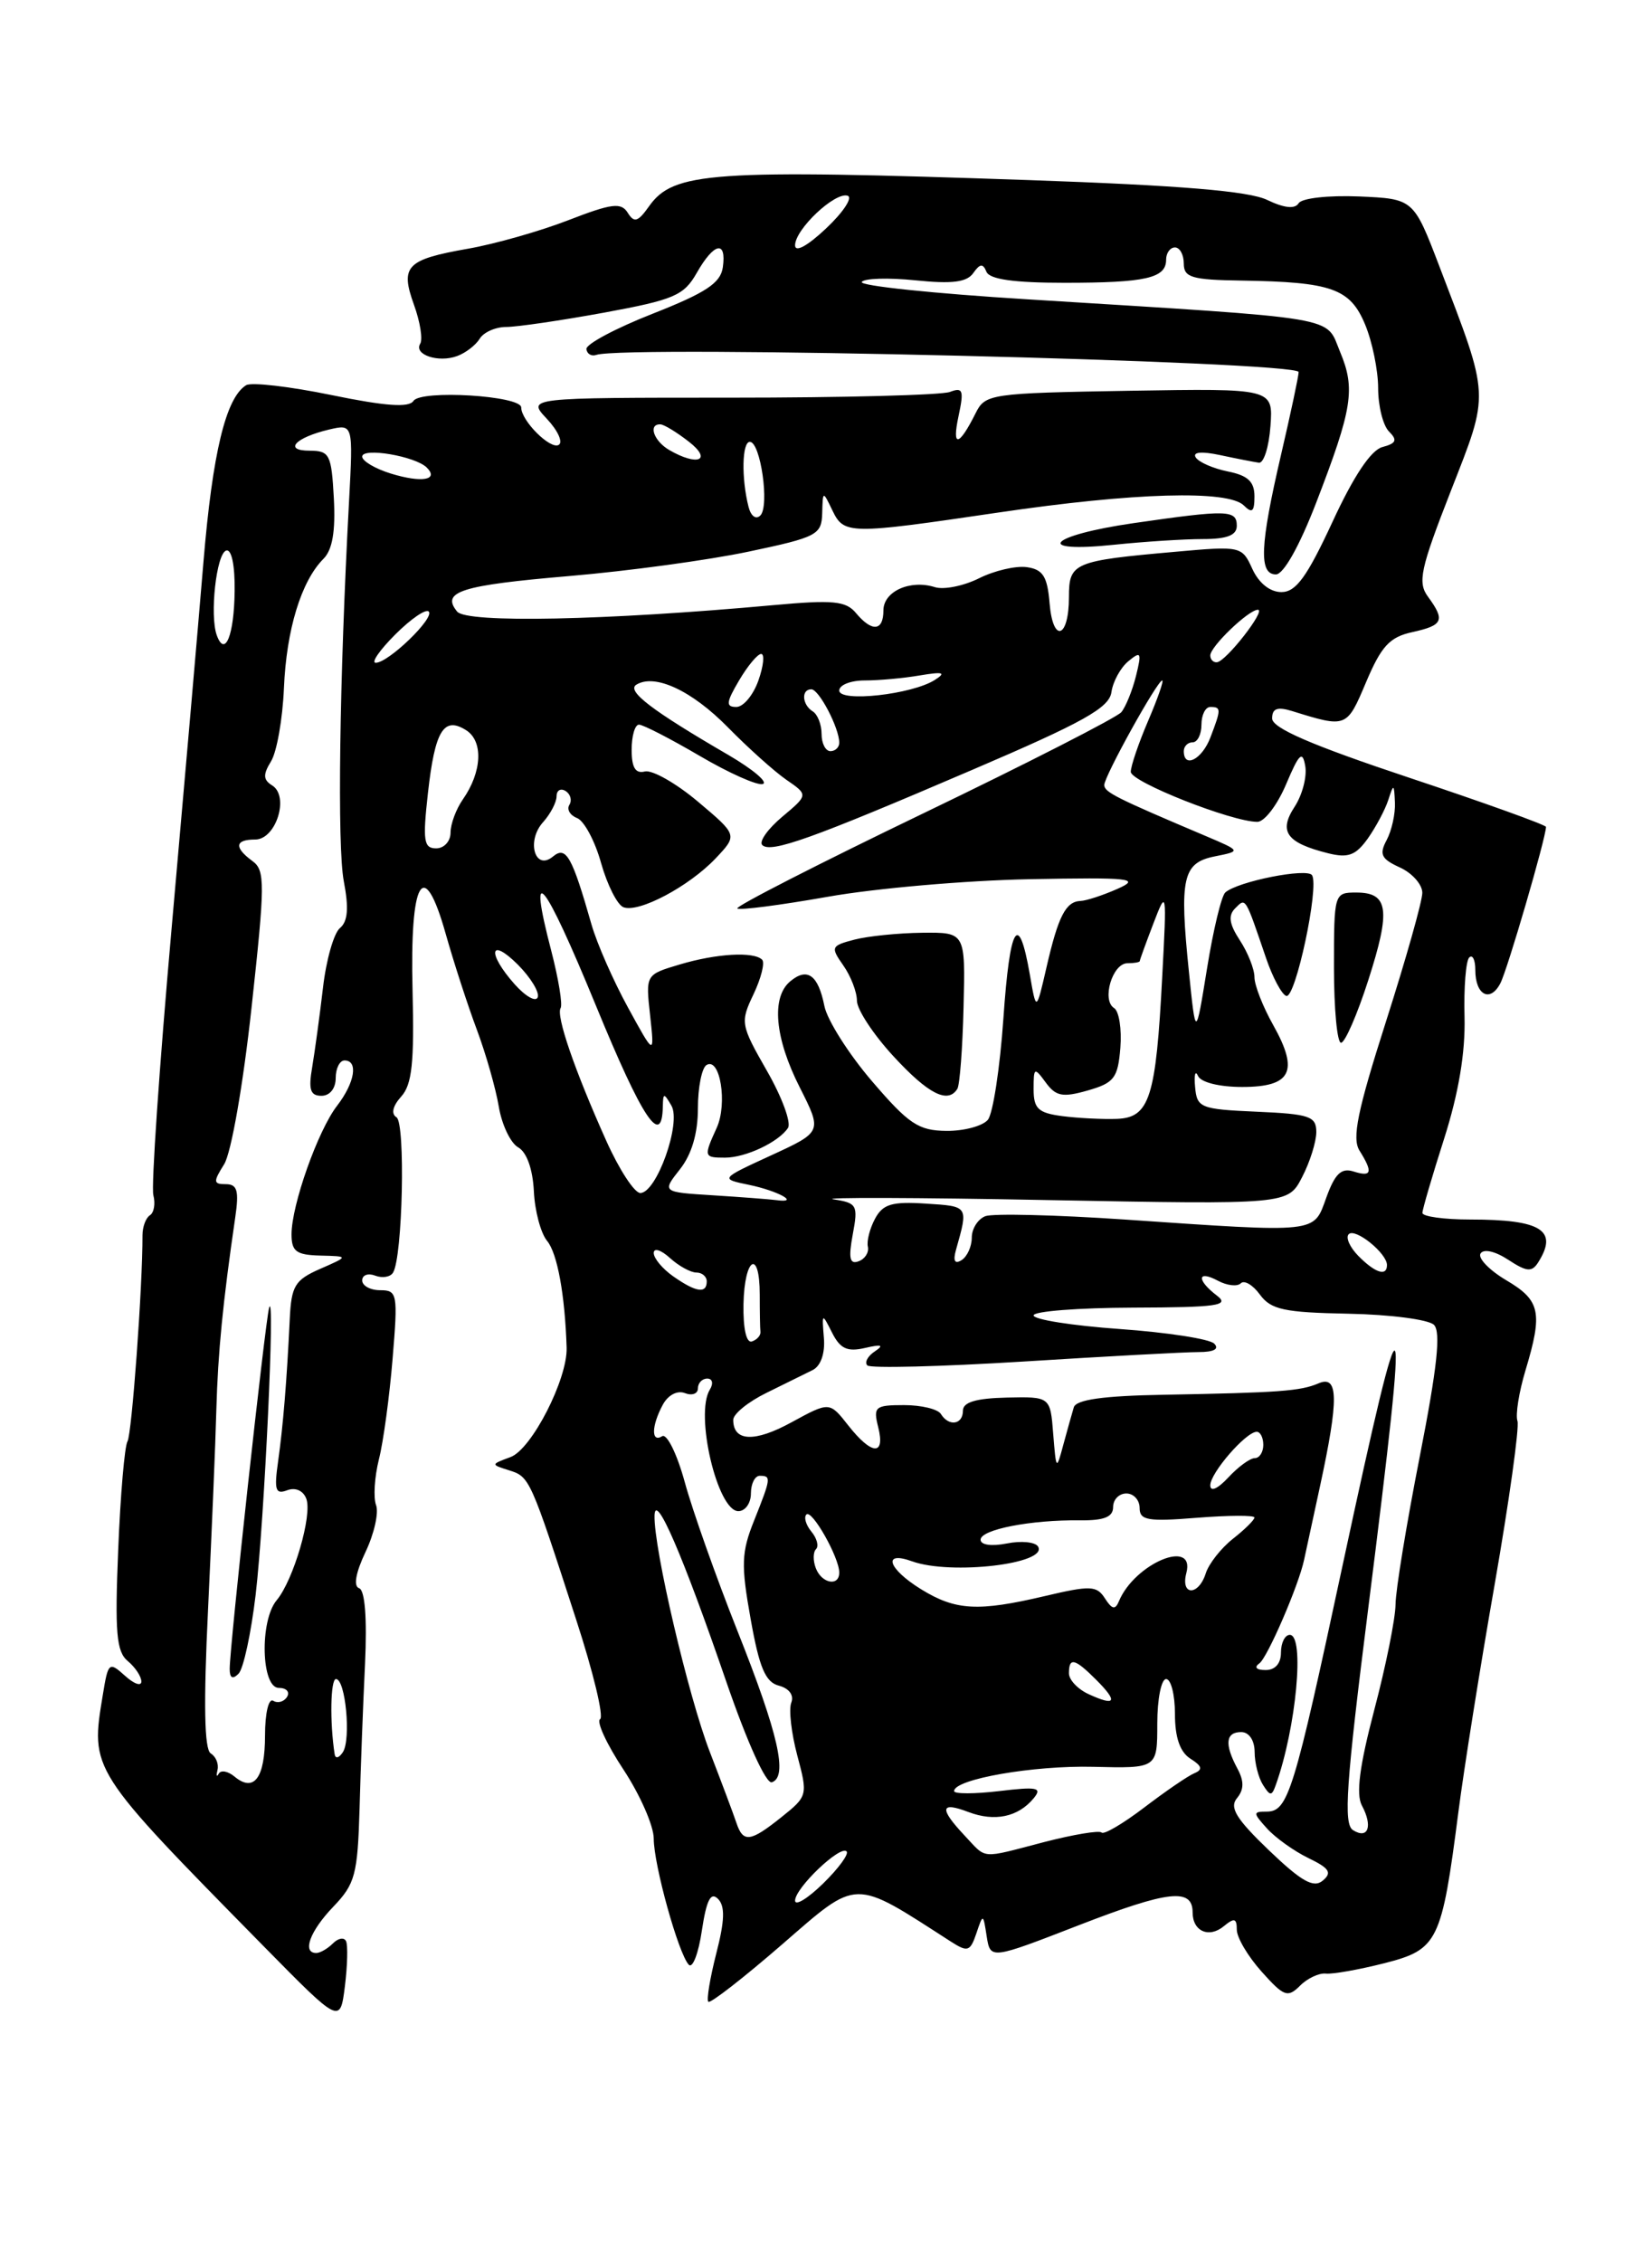 <?xml version="1.0" encoding="UTF-8" standalone="no"?>
<!DOCTYPE svg PUBLIC "-//W3C//DTD SVG 1.1//EN" "http://www.w3.org/Graphics/SVG/1.1/DTD/svg11.dtd" >
<svg xmlns="http://www.w3.org/2000/svg" xmlns:xlink="http://www.w3.org/1999/xlink" version="1.1" viewBox="0 0 187 256">
 <g >
 <path fill="currentColor"
d=" M 39.17 219.66 C 38.95 219.20 38.29 219.31 37.69 219.91 C 37.09 220.51 36.24 221.00 35.80 221.00 C 34.17 221.00 35.08 218.52 37.73 215.76 C 40.20 213.19 40.48 212.12 40.70 204.71 C 40.82 200.19 41.10 192.80 41.32 188.28 C 41.56 183.09 41.31 179.94 40.65 179.72 C 39.99 179.50 40.26 177.97 41.38 175.61 C 42.36 173.55 42.89 171.17 42.57 170.32 C 42.25 169.48 42.39 167.15 42.89 165.14 C 43.40 163.14 44.09 158.01 44.44 153.75 C 45.05 146.41 44.98 146.00 43.04 146.00 C 41.92 146.00 41.00 145.50 41.00 144.89 C 41.00 144.28 41.66 144.04 42.47 144.35 C 43.28 144.66 44.19 144.51 44.49 144.01 C 45.58 142.26 45.91 127.06 44.88 126.43 C 44.25 126.04 44.45 125.16 45.41 124.09 C 46.64 122.74 46.90 120.25 46.70 112.14 C 46.38 99.47 47.95 96.78 50.46 105.70 C 51.36 108.89 52.94 113.75 53.97 116.50 C 55.00 119.25 56.12 123.18 56.46 125.22 C 56.80 127.27 57.79 129.34 58.65 129.83 C 59.62 130.37 60.30 132.28 60.43 134.77 C 60.53 137.01 61.21 139.55 61.93 140.42 C 63.09 141.82 63.95 146.51 64.14 152.50 C 64.25 156.06 60.18 164.00 57.79 164.88 C 55.53 165.72 55.53 165.72 57.66 166.39 C 59.96 167.12 60.04 167.30 65.22 183.28 C 67.15 189.20 68.37 194.27 67.93 194.54 C 67.49 194.81 68.68 197.38 70.57 200.24 C 72.46 203.11 74.00 206.62 74.00 208.05 C 74.00 211.02 76.80 221.10 77.97 222.33 C 78.40 222.78 79.07 221.04 79.45 218.45 C 79.97 215.01 80.45 214.05 81.27 214.87 C 82.09 215.69 82.04 217.33 81.08 221.05 C 80.37 223.84 79.96 226.30 80.18 226.52 C 80.40 226.74 84.17 223.81 88.54 220.02 C 97.21 212.50 96.46 212.51 107.62 219.70 C 109.54 220.93 109.82 220.84 110.52 218.78 C 111.28 216.52 111.29 216.52 111.69 219.12 C 112.11 221.74 112.11 221.74 122.21 217.82 C 132.28 213.92 135.00 213.62 135.00 216.41 C 135.00 218.55 136.86 219.36 138.54 217.96 C 139.72 216.99 140.00 217.07 140.00 218.36 C 140.00 219.25 141.26 221.38 142.81 223.11 C 145.33 225.93 145.76 226.09 147.15 224.71 C 147.99 223.86 149.32 223.24 150.09 223.33 C 150.87 223.41 153.85 222.88 156.73 222.15 C 162.78 220.60 163.19 219.75 165.09 205.00 C 165.69 200.32 167.53 188.75 169.19 179.29 C 170.84 169.82 172.00 161.50 171.77 160.80 C 171.53 160.09 171.94 157.53 172.67 155.10 C 174.66 148.50 174.37 147.15 170.50 144.87 C 168.58 143.73 167.27 142.37 167.59 141.85 C 167.94 141.29 169.24 141.58 170.72 142.55 C 172.81 143.92 173.40 143.98 174.11 142.86 C 176.42 139.22 174.49 138.00 166.42 138.00 C 163.44 138.00 161.01 137.66 161.01 137.25 C 161.02 136.84 162.13 133.04 163.48 128.82 C 165.11 123.70 165.88 119.12 165.78 115.09 C 165.69 111.76 165.93 108.73 166.31 108.35 C 166.69 107.98 167.00 108.62 167.00 109.77 C 167.00 112.60 168.67 113.49 169.83 111.28 C 170.63 109.77 175.00 94.78 175.00 93.57 C 175.00 93.35 168.03 90.84 159.50 88.00 C 148.48 84.33 144.00 82.39 144.00 81.30 C 144.00 80.17 144.59 79.95 146.25 80.46 C 152.44 82.38 152.44 82.39 154.64 77.18 C 156.36 73.12 157.30 72.09 159.87 71.53 C 163.36 70.76 163.61 70.21 161.64 67.52 C 160.45 65.90 160.78 64.38 164.22 55.58 C 168.64 44.26 168.69 45.20 162.94 30.16 C 160.01 22.50 160.01 22.50 153.83 22.23 C 150.36 22.09 147.36 22.42 147.00 23.00 C 146.58 23.68 145.37 23.55 143.43 22.62 C 141.34 21.62 133.59 20.98 116.50 20.38 C 80.46 19.14 76.22 19.43 73.45 23.37 C 72.21 25.12 71.78 25.24 71.06 24.08 C 70.31 22.88 69.26 23.01 64.33 24.92 C 61.13 26.16 56.02 27.61 53.00 28.14 C 45.99 29.37 45.28 30.11 46.86 34.49 C 47.56 36.42 47.87 38.39 47.57 38.89 C 46.80 40.13 49.62 41.08 51.75 40.29 C 52.71 39.94 53.86 39.05 54.30 38.33 C 54.74 37.60 56.09 37.00 57.30 37.00 C 58.51 37.00 63.49 36.27 68.37 35.38 C 76.30 33.92 77.41 33.45 78.87 30.88 C 80.82 27.45 82.26 27.14 81.82 30.25 C 81.57 32.03 79.90 33.13 73.88 35.50 C 69.68 37.15 66.31 38.95 66.38 39.50 C 66.44 40.05 66.95 40.35 67.50 40.16 C 70.83 39.03 147.00 40.89 147.00 42.10 C 147.00 42.55 146.10 46.78 145.00 51.50 C 142.62 61.73 142.48 65.00 144.43 65.00 C 145.29 65.00 147.09 61.80 148.97 56.93 C 153.10 46.22 153.45 44.01 151.69 39.81 C 149.99 35.72 152.29 36.11 116.29 33.87 C 105.72 33.22 97.29 32.34 97.55 31.91 C 97.81 31.49 100.54 31.41 103.61 31.72 C 107.78 32.15 109.44 31.94 110.17 30.90 C 110.93 29.82 111.27 29.79 111.66 30.75 C 112.01 31.61 114.77 32.00 120.50 32.00 C 129.69 32.00 132.00 31.48 132.00 29.39 C 132.00 28.63 132.45 28.00 133.00 28.00 C 133.55 28.00 134.00 28.82 134.00 29.83 C 134.00 31.40 134.91 31.67 140.52 31.75 C 150.74 31.91 152.82 32.64 154.52 36.71 C 155.33 38.65 156.00 41.90 156.00 43.92 C 156.00 45.94 156.55 48.15 157.23 48.83 C 158.21 49.81 158.05 50.17 156.48 50.59 C 155.19 50.93 153.22 53.88 150.83 59.06 C 147.94 65.29 146.70 67.00 145.05 67.00 C 143.76 67.00 142.50 65.99 141.76 64.38 C 140.59 61.80 140.47 61.77 133.04 62.44 C 121.51 63.46 121.00 63.68 121.00 67.55 C 121.00 72.24 119.19 72.84 118.81 68.27 C 118.56 65.23 118.06 64.44 116.24 64.18 C 115.00 64.00 112.56 64.57 110.82 65.44 C 109.07 66.31 106.83 66.76 105.82 66.44 C 103.02 65.56 100.00 66.92 100.00 69.07 C 100.00 71.43 98.71 71.55 96.89 69.37 C 95.75 68.00 94.31 67.86 87.52 68.48 C 68.52 70.21 52.85 70.53 51.75 69.21 C 49.89 66.95 52.15 66.23 64.50 65.18 C 71.10 64.62 80.21 63.38 84.75 62.42 C 92.48 60.79 93.00 60.52 93.07 58.09 C 93.14 55.51 93.14 55.51 94.22 57.75 C 95.54 60.49 96.05 60.50 113.00 58.00 C 128.37 55.73 139.03 55.43 140.80 57.20 C 141.73 58.13 142.00 57.91 142.00 56.17 C 142.00 54.50 141.25 53.80 138.98 53.35 C 137.32 53.01 135.69 52.30 135.35 51.76 C 134.97 51.15 136.00 51.05 138.12 51.50 C 139.98 51.90 141.95 52.28 142.50 52.36 C 143.05 52.44 143.64 50.58 143.81 48.22 C 144.12 43.95 144.12 43.95 127.84 44.22 C 112.05 44.49 111.52 44.57 110.43 46.77 C 108.54 50.55 107.73 50.69 108.50 47.10 C 109.13 44.16 109.00 43.79 107.53 44.35 C 106.60 44.71 95.44 45.00 82.74 45.00 C 59.65 45.00 59.65 45.00 61.90 47.39 C 63.14 48.71 63.75 50.04 63.25 50.34 C 62.32 50.92 59.00 47.62 59.00 46.11 C 59.00 44.77 47.62 44.08 46.80 45.37 C 46.29 46.15 43.62 45.96 37.50 44.70 C 32.78 43.73 28.44 43.23 27.86 43.59 C 25.56 45.01 24.06 51.25 23.03 63.59 C 22.44 70.69 20.82 89.32 19.43 105.00 C 18.04 120.68 17.10 134.29 17.36 135.25 C 17.61 136.21 17.43 137.23 16.97 137.52 C 16.51 137.81 16.13 138.82 16.13 139.77 C 16.15 145.52 14.92 162.32 14.43 163.11 C 14.11 163.63 13.63 169.15 13.38 175.37 C 12.99 184.75 13.18 186.90 14.46 187.96 C 15.31 188.67 16.00 189.71 16.00 190.28 C 16.00 190.85 15.16 190.55 14.14 189.62 C 12.35 188.01 12.24 188.10 11.65 191.72 C 10.22 200.36 10.08 200.14 29.88 220.27 C 38.50 229.03 38.50 229.03 39.04 224.77 C 39.33 222.42 39.39 220.12 39.17 219.66 Z  M 136.15 61.00 C 138.91 61.00 140.00 60.57 140.00 59.50 C 140.00 57.69 138.95 57.66 128.30 59.20 C 118.65 60.60 116.87 62.61 126.15 61.64 C 129.53 61.29 134.03 61.00 136.15 61.00 Z  M 90.00 215.07 C 90.00 213.65 95.11 208.77 95.83 209.50 C 96.12 209.79 94.93 211.42 93.18 213.13 C 91.43 214.84 90.00 215.71 90.00 215.07 Z  M 143.64 209.38 C 139.93 205.82 139.14 204.54 140.02 203.48 C 140.82 202.51 140.84 201.56 140.07 200.13 C 138.59 197.37 138.73 196.00 140.50 196.00 C 141.38 196.00 142.01 196.92 142.02 198.25 C 142.02 199.49 142.45 201.16 142.96 201.97 C 143.78 203.27 143.96 203.27 144.42 201.97 C 146.73 195.51 147.71 185.00 146.00 185.00 C 145.45 185.00 145.00 185.90 145.00 187.00 C 145.00 188.24 144.34 188.99 143.25 188.98 C 142.21 188.98 141.93 188.67 142.55 188.23 C 143.46 187.60 147.01 179.40 147.62 176.50 C 147.74 175.95 148.55 172.21 149.42 168.18 C 151.56 158.29 151.52 155.56 149.25 156.54 C 147.19 157.42 144.83 157.59 131.72 157.83 C 124.89 157.95 121.82 158.38 121.55 159.25 C 121.34 159.94 120.81 161.85 120.36 163.50 C 119.58 166.42 119.55 166.39 119.22 162.27 C 118.89 158.04 118.89 158.04 113.94 158.15 C 110.48 158.23 109.00 158.67 109.00 159.63 C 109.00 161.22 107.40 161.46 106.50 160.00 C 106.16 159.45 104.28 159.00 102.33 159.00 C 99.05 159.00 98.83 159.19 99.41 161.50 C 100.23 164.77 98.68 164.68 96.02 161.30 C 93.90 158.60 93.90 158.60 89.59 160.95 C 85.41 163.24 83.00 163.13 83.00 160.67 C 83.00 160.00 84.69 158.63 86.75 157.62 C 88.81 156.61 91.17 155.44 92.00 155.03 C 92.91 154.57 93.41 153.14 93.26 151.39 C 93.03 148.56 93.05 148.55 94.19 150.81 C 95.11 152.63 95.91 153.00 97.93 152.53 C 99.80 152.10 100.10 152.20 99.03 152.92 C 98.22 153.45 97.84 154.17 98.18 154.51 C 98.52 154.85 106.48 154.65 115.86 154.07 C 125.24 153.48 134.16 153.00 135.66 153.00 C 137.42 153.00 138.05 152.65 137.44 152.04 C 136.91 151.51 132.09 150.77 126.74 150.39 C 121.38 150.01 117.00 149.32 117.00 148.85 C 117.00 148.38 122.06 147.99 128.25 147.97 C 137.82 147.94 139.24 147.74 137.75 146.61 C 135.43 144.84 135.51 143.67 137.87 144.93 C 138.90 145.48 140.06 145.61 140.45 145.22 C 140.84 144.82 141.82 145.40 142.62 146.50 C 143.87 148.20 145.35 148.52 152.65 148.66 C 157.37 148.75 161.72 149.32 162.32 149.92 C 163.12 150.72 162.68 154.78 160.71 164.82 C 159.22 172.41 157.98 179.94 157.97 181.56 C 157.95 183.18 156.87 188.55 155.56 193.50 C 153.89 199.85 153.48 203.03 154.16 204.31 C 155.42 206.65 154.87 208.17 153.16 207.10 C 152.05 206.42 152.36 201.95 154.91 181.75 C 159.62 144.39 159.16 143.66 151.99 177.07 C 146.45 202.91 145.81 205.00 143.37 205.00 C 141.82 205.00 141.82 205.14 143.42 206.91 C 144.37 207.96 146.48 209.47 148.11 210.26 C 150.49 211.41 150.81 211.91 149.73 212.81 C 148.69 213.68 147.33 212.91 143.64 209.38 Z  M 109.17 207.69 C 106.29 204.62 106.43 203.83 109.63 205.05 C 112.59 206.17 115.24 205.62 117.00 203.50 C 118.01 202.28 117.43 202.16 113.09 202.68 C 110.29 203.01 108.00 203.01 108.00 202.68 C 108.00 201.33 116.96 199.76 123.75 199.93 C 131.00 200.11 131.00 200.11 131.00 195.05 C 131.00 192.27 131.45 190.00 132.00 190.00 C 132.55 190.00 133.00 191.78 133.00 193.95 C 133.00 196.62 133.57 198.26 134.75 199.01 C 136.07 199.84 136.18 200.25 135.19 200.66 C 134.47 200.96 131.93 202.70 129.53 204.53 C 127.14 206.35 124.97 207.63 124.70 207.37 C 124.44 207.10 121.52 207.59 118.22 208.44 C 110.84 210.36 111.76 210.43 109.17 207.69 Z  M 83.35 206.25 C 83.03 205.29 81.68 201.69 80.35 198.25 C 77.91 191.93 73.99 175.18 74.09 171.50 C 74.16 168.74 77.28 175.94 82.21 190.29 C 84.59 197.20 86.73 201.92 87.38 201.68 C 89.21 201.04 88.12 196.23 83.47 184.54 C 81.06 178.47 78.38 170.90 77.51 167.71 C 76.64 164.53 75.49 162.20 74.96 162.52 C 73.70 163.30 73.73 161.37 75.02 158.97 C 75.61 157.87 76.65 157.31 77.52 157.64 C 78.33 157.96 79.00 157.72 79.00 157.11 C 79.00 156.50 79.48 156.00 80.06 156.00 C 80.65 156.00 80.78 156.55 80.35 157.25 C 78.63 160.03 81.21 171.00 83.58 171.00 C 84.36 171.00 85.00 170.10 85.00 169.00 C 85.00 167.90 85.45 167.00 86.00 167.00 C 87.32 167.00 87.28 167.25 85.36 172.07 C 83.92 175.66 83.87 177.07 84.97 183.21 C 85.95 188.73 86.65 190.36 88.17 190.75 C 89.33 191.06 89.90 191.83 89.57 192.67 C 89.27 193.45 89.58 196.14 90.25 198.65 C 91.45 203.13 91.42 203.26 88.49 205.60 C 84.92 208.46 84.12 208.56 83.35 206.25 Z  M 24.62 200.28 C 24.78 199.61 24.44 198.77 23.85 198.41 C 23.13 197.96 23.03 192.83 23.55 182.13 C 23.96 173.53 24.39 163.35 24.49 159.50 C 24.67 153.04 25.22 147.42 26.63 137.75 C 27.07 134.74 26.86 134.00 25.56 134.00 C 24.14 134.00 24.12 133.74 25.37 131.75 C 26.17 130.48 27.52 122.77 28.47 114.05 C 30.01 99.97 30.02 98.49 28.58 97.44 C 26.47 95.89 26.59 95.00 28.89 95.00 C 31.25 95.00 32.78 90.10 30.81 88.88 C 29.78 88.24 29.76 87.65 30.68 86.15 C 31.33 85.10 31.99 81.38 32.14 77.87 C 32.42 71.24 34.10 65.76 36.61 63.24 C 37.63 62.23 37.99 60.11 37.79 56.39 C 37.52 51.42 37.31 51.01 35.05 51.00 C 32.05 51.00 33.41 49.52 37.24 48.61 C 39.98 47.97 39.98 47.97 39.51 56.73 C 38.42 76.97 38.16 95.78 38.92 99.74 C 39.50 102.77 39.37 104.28 38.48 105.02 C 37.79 105.59 36.92 108.63 36.56 111.78 C 36.19 114.93 35.64 118.96 35.34 120.75 C 34.90 123.30 35.12 124.00 36.39 124.00 C 37.33 124.00 38.00 123.17 38.00 122.00 C 38.00 120.90 38.45 120.00 39.00 120.00 C 40.58 120.00 40.17 122.51 38.16 125.12 C 35.99 127.92 33.00 136.36 33.00 139.68 C 33.00 141.61 33.54 142.01 36.25 142.08 C 39.50 142.16 39.50 142.16 36.25 143.58 C 33.38 144.84 32.98 145.50 32.80 149.25 C 32.46 156.34 32.05 161.31 31.48 165.37 C 31.02 168.61 31.18 169.14 32.50 168.64 C 33.43 168.28 34.32 168.67 34.67 169.59 C 35.38 171.42 33.22 178.81 31.32 181.08 C 29.38 183.39 29.56 191.00 31.56 191.00 C 32.42 191.00 32.84 191.46 32.49 192.02 C 32.14 192.58 31.44 192.77 30.93 192.46 C 30.41 192.13 30.00 193.86 30.00 196.38 C 30.00 201.19 28.76 202.87 26.55 201.04 C 25.81 200.42 25.00 200.27 24.76 200.71 C 24.52 201.14 24.46 200.95 24.62 200.28 Z  M 28.94 180.45 C 29.93 171.98 31.17 145.48 30.46 148.00 C 30.01 149.62 26.00 186.29 26.00 188.85 C 26.00 189.89 26.33 190.07 27.00 189.40 C 27.56 188.84 28.42 184.82 28.94 180.45 Z  M 37.88 198.50 C 37.32 194.90 37.41 190.00 38.03 190.00 C 39.11 190.00 39.75 196.79 38.82 198.26 C 38.38 198.94 37.96 199.05 37.88 198.50 Z  M 123.25 191.72 C 122.01 191.16 121.00 190.09 121.00 189.35 C 121.00 187.50 121.65 187.65 124.08 190.08 C 126.58 192.58 126.30 193.12 123.25 191.72 Z  M 104.25 179.83 C 100.50 177.51 99.85 175.45 103.25 176.68 C 107.64 178.26 118.71 176.96 117.50 175.00 C 117.18 174.49 115.59 174.33 113.96 174.66 C 112.23 175.00 111.00 174.83 111.00 174.23 C 111.00 173.08 116.69 171.97 122.25 172.04 C 124.98 172.07 126.00 171.66 126.00 170.54 C 126.00 169.69 126.67 169.00 127.50 169.00 C 128.32 169.00 129.00 169.74 129.00 170.64 C 129.00 172.04 129.93 172.20 135.50 171.75 C 139.07 171.47 142.00 171.45 142.00 171.72 C 142.00 171.99 140.90 173.08 139.56 174.13 C 138.22 175.19 136.84 176.94 136.49 178.03 C 135.67 180.62 133.61 180.59 134.29 178.00 C 135.33 174.03 128.44 176.91 126.66 181.19 C 126.24 182.20 125.88 182.12 125.08 180.88 C 124.15 179.42 123.44 179.39 118.27 180.61 C 110.71 182.39 108.17 182.25 104.25 179.83 Z  M 92.35 177.46 C 92.02 176.61 92.03 175.64 92.37 175.30 C 92.71 174.96 92.47 174.07 91.85 173.32 C 91.23 172.57 90.97 171.70 91.28 171.38 C 91.90 170.76 95.00 176.24 95.00 177.95 C 95.00 179.56 93.01 179.19 92.35 177.46 Z  M 137.00 168.08 C 137.00 166.68 141.01 162.05 142.25 162.02 C 142.66 162.01 143.00 162.68 143.00 163.50 C 143.00 164.32 142.57 165.00 142.04 165.00 C 141.51 165.00 140.16 165.98 139.04 167.19 C 137.83 168.49 137.00 168.85 137.00 168.08 Z  M 84.16 147.57 C 84.27 142.27 86.00 141.26 86.00 146.50 C 86.00 148.43 86.03 150.33 86.08 150.72 C 86.12 151.12 85.68 151.61 85.11 151.80 C 84.48 152.01 84.11 150.33 84.16 147.57 Z  M 76.22 144.44 C 75.00 143.59 74.00 142.39 74.00 141.79 C 74.00 141.18 74.82 141.43 75.83 142.35 C 76.83 143.26 78.18 144.00 78.83 144.00 C 79.47 144.00 80.00 144.45 80.00 145.00 C 80.00 146.42 78.79 146.24 76.22 144.44 Z  M 153.75 142.11 C 152.79 141.13 152.30 140.03 152.67 139.66 C 153.41 138.92 157.00 141.82 157.00 143.15 C 157.00 144.48 155.66 144.05 153.75 142.11 Z  M 96.53 139.68 C 97.15 136.38 97.01 136.12 94.35 135.72 C 92.78 135.48 103.71 135.51 118.64 135.80 C 145.79 136.31 145.79 136.31 147.39 133.21 C 148.28 131.50 149.00 129.20 149.00 128.10 C 149.00 126.32 148.24 126.06 142.25 125.80 C 135.87 125.52 135.49 125.36 135.28 123.00 C 135.15 121.62 135.30 121.06 135.61 121.75 C 135.93 122.48 138.02 123.00 140.61 123.00 C 146.17 123.00 147.06 121.24 144.14 116.03 C 142.96 113.94 142.00 111.49 142.00 110.58 C 142.00 109.67 141.26 107.80 140.35 106.41 C 139.14 104.56 139.00 103.60 139.82 102.78 C 141.03 101.57 140.92 101.41 143.32 108.44 C 144.06 110.61 145.09 112.53 145.60 112.70 C 146.64 113.05 149.35 100.37 148.52 99.04 C 147.99 98.18 140.10 99.74 138.70 100.99 C 138.26 101.38 137.33 105.25 136.63 109.60 C 135.35 117.50 135.35 117.50 134.58 109.96 C 133.49 99.35 133.87 97.64 137.50 96.91 C 140.50 96.31 140.50 96.31 136.50 94.61 C 126.30 90.29 125.00 89.64 125.00 88.83 C 125.00 87.84 131.01 77.00 131.56 77.00 C 131.76 77.00 131.04 79.06 129.96 81.58 C 128.88 84.10 128.00 86.69 128.00 87.34 C 128.00 88.48 139.44 93.00 142.33 93.00 C 143.13 93.00 144.59 91.09 145.58 88.75 C 147.06 85.25 147.44 84.89 147.75 86.69 C 147.96 87.90 147.41 89.97 146.54 91.30 C 144.71 94.10 145.62 95.37 150.32 96.55 C 152.60 97.12 153.46 96.80 154.82 94.90 C 155.74 93.60 156.79 91.63 157.15 90.52 C 157.75 88.65 157.81 88.67 157.90 90.82 C 157.96 92.09 157.53 94.00 156.96 95.07 C 156.10 96.68 156.35 97.20 158.46 98.16 C 159.86 98.80 161.00 100.09 161.00 101.03 C 161.00 101.97 159.15 108.52 156.89 115.59 C 153.66 125.69 153.02 128.81 153.89 130.20 C 155.44 132.68 155.28 133.22 153.20 132.56 C 151.83 132.13 151.11 132.82 150.14 135.50 C 148.66 139.59 149.42 139.51 127.29 138.00 C 119.48 137.47 112.39 137.30 111.54 137.62 C 110.69 137.95 110.00 139.04 110.00 140.05 C 110.00 141.06 109.48 142.20 108.84 142.60 C 108.07 143.08 107.86 142.68 108.22 141.41 C 109.62 136.44 109.66 136.51 104.81 136.20 C 100.96 135.95 99.94 136.25 99.05 137.91 C 98.46 139.01 98.09 140.44 98.24 141.08 C 98.38 141.73 97.91 142.47 97.18 142.73 C 96.18 143.10 96.03 142.37 96.53 139.68 Z  M 154.88 110.93 C 157.45 102.96 157.18 101.00 153.53 101.00 C 151.02 101.00 151.00 101.07 151.00 109.50 C 151.00 114.17 151.36 118.00 151.80 118.00 C 152.24 118.00 153.63 114.82 154.88 110.93 Z  M 80.72 135.26 C 74.93 134.90 74.93 134.90 76.97 132.31 C 78.30 130.63 79.00 128.24 79.00 125.42 C 79.00 123.06 79.44 120.85 79.97 120.52 C 81.51 119.57 82.37 124.89 81.13 127.62 C 79.64 130.89 79.66 131.00 82.07 131.00 C 84.41 131.00 88.16 129.23 89.20 127.63 C 89.58 127.04 88.51 124.13 86.81 121.17 C 83.83 115.96 83.78 115.68 85.30 112.50 C 86.16 110.68 86.60 108.93 86.27 108.60 C 85.32 107.65 81.07 107.90 76.91 109.15 C 73.08 110.29 73.08 110.29 73.59 114.90 C 74.09 119.50 74.09 119.50 71.08 114.00 C 69.42 110.97 67.57 106.76 66.96 104.63 C 64.75 96.89 64.08 95.69 62.60 96.92 C 60.55 98.62 59.55 95.15 61.48 93.03 C 62.31 92.10 63.00 90.79 63.00 90.11 C 63.00 89.44 63.46 89.16 64.02 89.51 C 64.58 89.86 64.77 90.56 64.45 91.08 C 64.13 91.59 64.53 92.26 65.32 92.57 C 66.12 92.88 67.35 95.17 68.04 97.66 C 68.74 100.14 69.88 102.40 70.57 102.66 C 72.30 103.33 77.99 100.31 81.00 97.14 C 83.50 94.50 83.50 94.50 79.00 90.71 C 76.53 88.63 73.83 87.10 73.00 87.30 C 71.93 87.57 71.50 86.87 71.50 84.84 C 71.50 83.28 71.87 82.00 72.33 82.00 C 72.79 82.00 75.88 83.59 79.21 85.54 C 82.53 87.49 85.75 88.92 86.35 88.72 C 86.96 88.51 85.21 87.05 82.48 85.45 C 73.79 80.40 70.89 78.19 72.03 77.48 C 74.12 76.19 78.32 78.15 82.39 82.30 C 84.66 84.61 87.63 87.28 89.00 88.23 C 91.50 89.95 91.50 89.95 88.54 92.43 C 86.91 93.80 85.90 95.23 86.28 95.62 C 87.24 96.57 91.77 94.96 110.00 87.14 C 122.64 81.73 125.56 80.10 125.81 78.32 C 125.98 77.13 126.84 75.55 127.73 74.82 C 129.16 73.64 129.25 73.82 128.59 76.49 C 128.18 78.14 127.43 79.98 126.93 80.59 C 126.42 81.19 116.35 86.34 104.53 92.03 C 92.71 97.72 83.23 102.57 83.46 102.80 C 83.69 103.03 88.30 102.43 93.69 101.48 C 99.09 100.52 109.35 99.63 116.50 99.49 C 128.03 99.27 129.16 99.40 126.50 100.58 C 124.85 101.31 122.96 101.93 122.31 101.95 C 120.64 102.02 119.79 103.67 118.46 109.46 C 117.30 114.50 117.30 114.50 116.57 110.26 C 115.30 102.99 114.31 104.65 113.58 115.25 C 113.19 120.86 112.40 126.02 111.82 126.72 C 111.23 127.42 109.12 127.99 107.13 127.97 C 103.98 127.94 102.87 127.21 98.70 122.34 C 96.06 119.26 93.64 115.43 93.32 113.85 C 92.62 110.33 91.39 109.43 89.46 111.04 C 87.28 112.84 87.69 117.46 90.54 123.07 C 93.07 128.08 93.07 128.08 87.29 130.74 C 81.50 133.40 81.50 133.40 84.80 134.08 C 88.08 134.76 90.62 136.17 87.92 135.81 C 87.14 135.71 83.90 135.46 80.72 135.26 Z  M 108.37 123.21 C 108.64 122.77 108.96 118.61 109.07 113.96 C 109.28 105.50 109.28 105.50 104.39 105.55 C 101.70 105.58 98.25 105.93 96.71 106.33 C 94.07 107.02 94.00 107.17 95.46 109.25 C 96.31 110.46 97.00 112.25 97.00 113.24 C 97.00 114.23 98.86 117.06 101.13 119.52 C 105.07 123.80 107.30 124.94 108.37 123.21 Z  M 68.64 129.12 C 65.06 121.15 62.92 114.94 63.46 114.07 C 63.70 113.67 63.22 110.76 62.40 107.59 C 59.66 97.10 61.55 99.42 67.45 113.78 C 72.71 126.60 74.94 129.96 75.03 125.19 C 75.06 123.66 75.15 123.65 76.00 125.11 C 77.15 127.07 74.32 135.00 72.48 135.00 C 71.82 135.00 70.09 132.35 68.64 129.12 Z  M 120.25 126.30 C 117.52 125.94 117.00 125.46 117.00 123.25 C 117.00 120.78 117.08 120.73 118.37 122.49 C 119.52 124.06 120.28 124.21 123.12 123.40 C 126.12 122.54 126.54 122.00 126.82 118.57 C 126.99 116.44 126.67 114.42 126.11 114.07 C 124.68 113.18 125.92 109.00 127.62 109.00 C 128.38 109.00 129.01 108.89 129.02 108.75 C 129.02 108.61 129.72 106.70 130.56 104.50 C 132.06 100.58 132.08 100.71 131.56 110.50 C 130.85 124.22 130.13 126.47 126.43 126.61 C 124.82 126.67 122.04 126.53 120.25 126.30 Z  M 58.25 111.37 C 55.11 107.83 55.42 105.97 58.62 109.16 C 60.06 110.61 61.07 112.26 60.87 112.84 C 60.67 113.43 59.49 112.76 58.25 111.37 Z  M 48.44 89.75 C 49.23 82.65 50.23 81.02 52.78 82.64 C 54.73 83.89 54.56 87.36 52.40 90.45 C 51.63 91.55 51.00 93.24 51.00 94.22 C 51.00 95.20 50.27 96.00 49.37 96.00 C 47.96 96.00 47.84 95.14 48.44 89.75 Z  M 134.00 85.00 C 134.00 84.45 134.45 84.00 135.00 84.00 C 135.55 84.00 136.00 83.10 136.00 82.00 C 136.00 80.90 136.45 80.00 137.00 80.00 C 138.24 80.00 138.24 80.24 137.02 83.43 C 136.08 85.93 134.00 87.01 134.00 85.00 Z  M 93.00 83.06 C 93.00 81.99 92.55 80.84 92.00 80.50 C 90.79 79.75 90.67 78.00 91.84 78.00 C 92.71 78.00 95.00 82.38 95.00 84.05 C 95.00 84.57 94.55 85.00 94.00 85.00 C 93.45 85.00 93.00 84.13 93.00 83.06 Z  M 83.66 77.00 C 84.63 75.35 85.76 74.00 86.16 74.00 C 86.57 74.00 86.43 75.35 85.85 77.00 C 85.27 78.65 84.15 80.00 83.35 80.00 C 82.14 80.00 82.19 79.49 83.66 77.00 Z  M 95.00 78.14 C 95.00 77.51 96.29 77.00 97.88 77.00 C 99.46 77.00 102.27 76.75 104.12 76.43 C 106.77 75.99 107.14 76.10 105.82 76.94 C 103.25 78.59 95.00 79.50 95.00 78.14 Z  M 44.74 71.80 C 46.50 70.04 48.20 68.87 48.53 69.20 C 49.24 69.91 43.97 75.00 42.53 75.00 C 41.98 75.00 42.98 73.56 44.74 71.80 Z  M 137.00 74.17 C 137.00 73.16 141.34 69.00 142.39 69.00 C 143.35 69.00 138.77 74.87 137.75 74.94 C 137.34 74.98 137.00 74.63 137.00 74.17 Z  M 24.54 71.89 C 23.72 69.64 24.49 62.67 25.60 62.30 C 26.21 62.10 26.60 63.96 26.56 66.90 C 26.50 71.90 25.47 74.44 24.54 71.89 Z  M 84.73 57.35 C 83.91 54.11 83.99 50.00 84.88 50.00 C 86.09 50.00 87.13 57.27 86.07 58.33 C 85.57 58.83 85.00 58.41 84.73 57.35 Z  M 44.25 53.59 C 42.46 53.04 41.00 52.17 41.00 51.67 C 41.00 50.60 47.02 51.62 48.31 52.91 C 49.72 54.32 47.73 54.66 44.25 53.59 Z  M 75.75 50.92 C 74.00 49.90 73.34 47.98 74.75 48.02 C 75.16 48.03 76.62 48.92 78.00 50.00 C 80.67 52.09 78.96 52.79 75.75 50.92 Z  M 90.00 27.76 C 90.00 25.94 94.53 21.68 95.95 22.15 C 96.55 22.35 95.46 24.01 93.52 25.84 C 91.40 27.84 90.00 28.60 90.00 27.76 Z "/>
</g>
</svg>